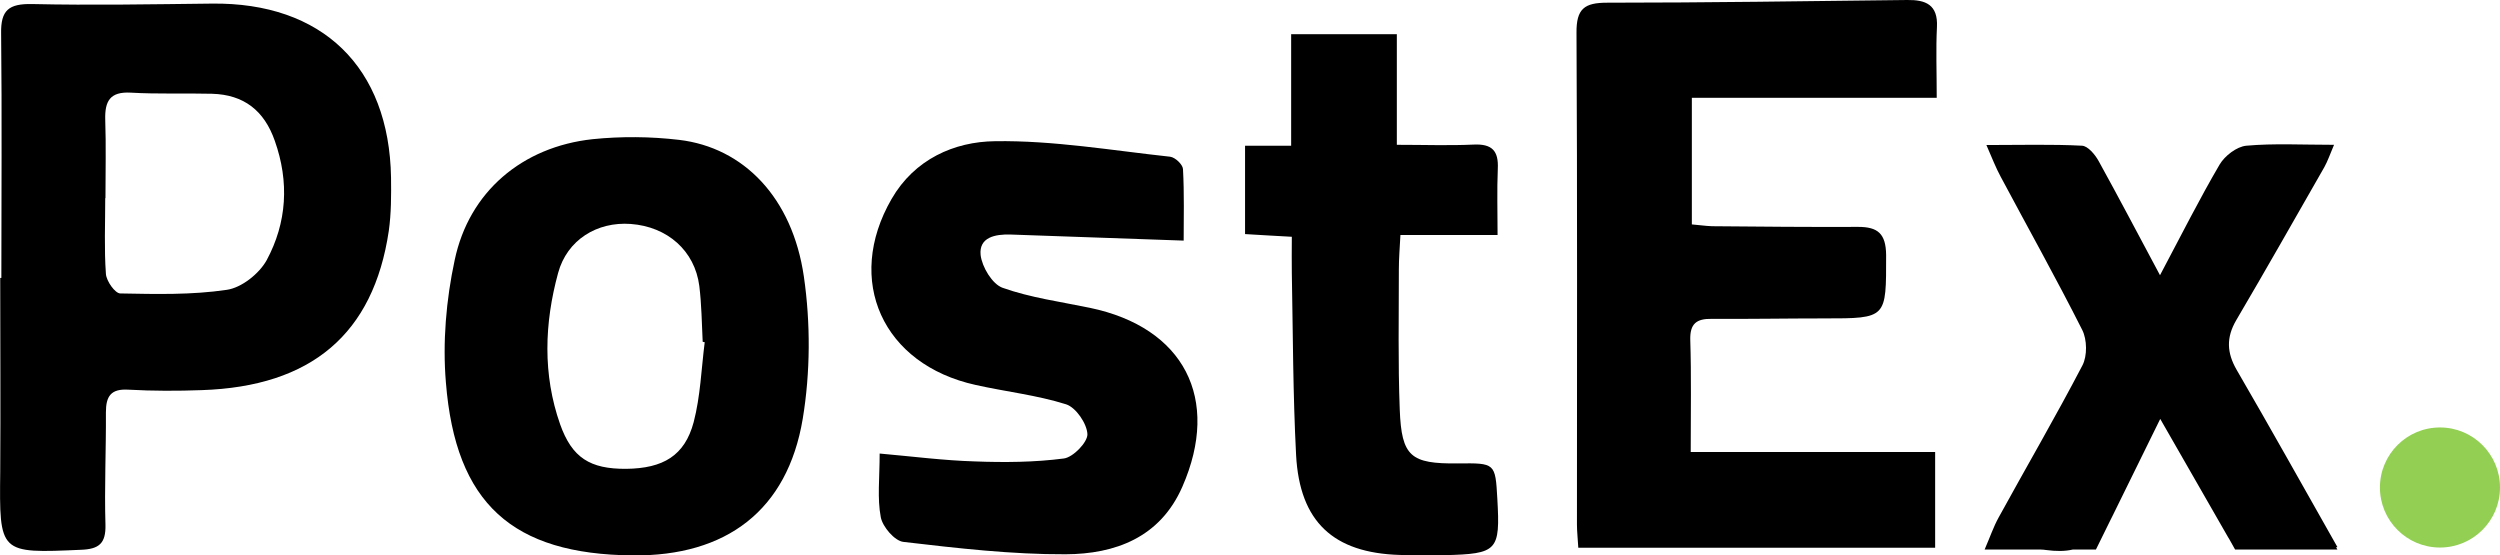<?xml version="1.0" encoding="utf-8"?>
<!-- Generator: Adobe Illustrator 27.3.1, SVG Export Plug-In . SVG Version: 6.00 Build 0)  -->
<svg version="1.1" id="Layer_1" xmlns="http://www.w3.org/2000/svg" xmlns:xlink="http://www.w3.org/1999/xlink" x="0px" y="0px"
	 viewBox="0 0 111.18 24.7" style="enable-background:new 0 0 111.18 24.7;" xml:space="preserve">
<style type="text/css">
	.st0{fill:#92CF53;}
</style>
<g>
	<path d="M70.19,24.36c-0.02-0.39-0.06-0.71-0.06-1.03c0-7.29,0.02-14.58-0.02-21.87c-0.01-1.07,0.35-1.34,1.36-1.34
		c4.45,0,8.9-0.07,13.35-0.12c0.81-0.01,1.37,0.2,1.32,1.2c-0.05,0.99-0.01,1.98-0.01,3.15c-3.7,0-7.26,0-10.89,0
		c0,1.96,0,3.73,0,5.63c0.28,0.02,0.59,0.07,0.9,0.08c2.17,0.02,4.33,0.04,6.5,0.03c0.87,0,1.23,0.3,1.24,1.25
		c0,2.82,0.05,2.82-2.76,2.82c-1.67,0-3.33,0.03-5,0.02c-0.67-0.01-0.97,0.21-0.95,0.94c0.05,1.58,0.02,3.16,0.02,4.98
		c3.62,0,7.21,0,10.87,0c0,1.55,0,2.87,0,4.26C80.8,24.36,75.57,24.36,70.19,24.36z"/>
	<path d="M9.42,0.16C6.75,0.19,4.09,0.24,1.43,0.18c-1.04-0.02-1.4,0.27-1.38,1.31c0.04,3.62,0.01,7.24,0.01,10.87H0.01
		c0,2.87,0.02,5.74,0,8.61c-0.04,3.66-0.05,3.64,3.6,3.48c0.8-0.03,1.1-0.29,1.08-1.11c-0.05-1.67,0.03-3.33,0.02-5
		c0-0.72,0.22-1.06,1.01-1.01c1.08,0.06,2.17,0.06,3.25,0.02c4.88-0.16,7.64-2.5,8.32-7.08c0.11-0.78,0.11-1.58,0.1-2.37
		C17.31,2.98,14.33,0.1,9.42,0.16z M11.86,11.57c-0.33,0.6-1.12,1.23-1.78,1.32c-1.55,0.23-3.15,0.19-4.73,0.16
		c-0.23,0-0.62-0.55-0.64-0.87c-0.08-1.12-0.03-2.25-0.03-3.37h0.01c0-1.17,0.03-2.33-0.01-3.5C4.66,4.5,4.89,4.07,5.81,4.12
		c1.2,0.07,2.42,0.02,3.62,0.05c1.42,0.04,2.32,0.75,2.79,2.09C12.87,8.09,12.76,9.9,11.86,11.57z"/>
	<path d="M35.75,12.3c-0.51-3.51-2.68-5.74-5.55-6.08c-1.27-0.15-2.58-0.16-3.85-0.03c-3.12,0.34-5.49,2.33-6.13,5.38
		c-0.38,1.77-0.54,3.65-0.39,5.44c0.43,5.39,2.96,7.64,8.31,7.69c4.16,0.04,6.88-2,7.56-6.08C36.04,16.56,36.05,14.37,35.75,12.3z
		 M30.85,18.77c-0.4,1.5-1.36,2.06-3,2.08c-1.61,0.01-2.41-0.49-2.94-1.98c-0.78-2.22-0.7-4.49-0.09-6.73
		c0.4-1.47,1.73-2.29,3.23-2.18c1.63,0.12,2.85,1.19,3.05,2.76c0.1,0.82,0.11,1.65,0.15,2.48c0.03,0.01,0.06,0.01,0.09,0.02
		C31.19,16.4,31.15,17.62,30.85,18.77z"/>
	<path d="M52.64,10.7c-2.75-0.1-5.22-0.18-7.7-0.27c-0.68-0.02-1.41,0.12-1.33,0.91c0.06,0.53,0.52,1.3,0.98,1.46
		c1.24,0.44,2.58,0.62,3.88,0.89c4.18,0.87,5.83,4.04,4.11,7.96c-0.99,2.26-2.99,2.99-5.19,3c-2.4,0.01-4.81-0.27-7.21-0.55
		c-0.39-0.04-0.93-0.67-1.01-1.1c-0.16-0.84-0.05-1.73-0.05-2.83c1.47,0.13,2.85,0.31,4.23,0.35c1.32,0.05,2.66,0.04,3.96-0.13
		c0.41-0.05,1.06-0.72,1.05-1.08c-0.02-0.47-0.51-1.19-0.95-1.33c-1.3-0.41-2.68-0.56-4.02-0.86c-4.14-0.91-5.83-4.65-3.74-8.27
		c1.02-1.77,2.79-2.55,4.6-2.57c2.59-0.04,5.2,0.41,7.79,0.69C52.27,7,52.6,7.32,52.61,7.52C52.67,8.62,52.64,9.72,52.64,10.7z"/>
	<path d="M103.89,24.34l0.06,0.1H99.4l-0.28-0.5l-0.01-0.01l-3.04-5.3l-2.11,4.29l-0.1,0.2l-0.65,1.32h-1.03
		c-0.35,0.08-0.74,0.08-1.19,0.02c-0.08-0.01-0.15-0.02-0.23-0.02h-2.5c0.25-0.58,0.4-1.02,0.62-1.42c1.24-2.26,2.54-4.49,3.73-6.77
		c0.22-0.42,0.21-1.15-0.01-1.58c-1.16-2.3-2.42-4.55-3.63-6.82c-0.21-0.39-0.37-0.8-0.63-1.4c1.54,0,2.9-0.04,4.25,0.03
		c0.26,0.01,0.58,0.39,0.74,0.68c0.89,1.61,1.75,3.25,2.73,5.08c0.96-1.81,1.76-3.4,2.65-4.92c0.23-0.39,0.76-0.8,1.19-0.84
		c1.23-0.11,2.48-0.04,3.9-0.04c-0.18,0.42-0.28,0.72-0.43,0.99c-1.3,2.27-2.59,4.55-3.92,6.81c-0.45,0.77-0.42,1.45,0.02,2.21
		c1.5,2.58,2.95,5.18,4.48,7.88C103.93,24.33,103.91,24.34,103.89,24.34z"/>
	<path d="M57.45,10.53c-0.8-0.04-1.37-0.08-2.08-0.12c0-1.28,0-2.55,0-3.93c0.56,0,1.21,0,2.05,0c0-1.7,0-3.29,0-4.96
		c1.65,0,3.12,0,4.7,0c0,1.59,0,3.16,0,4.92c1.2,0,2.31,0.04,3.41-0.01c0.83-0.04,1.12,0.28,1.08,1.08
		c-0.04,0.95-0.01,1.9-0.01,2.94c-1.46,0-2.81,0-4.32,0c-0.03,0.57-0.07,1.05-0.07,1.53c0,2.08-0.04,4.16,0.04,6.24
		c0.08,2.09,0.49,2.41,2.58,2.39c1.67-0.02,1.67-0.02,1.76,1.58c0.13,2.31,0.01,2.44-2.34,2.5c-0.67,0.02-1.33,0.01-2-0.01
		c-2.95-0.09-4.45-1.47-4.61-4.44c-0.14-2.7-0.14-5.41-0.19-8.11C57.44,11.64,57.45,11.15,57.45,10.53z"/>
	<circle class="st0" cx="108.51" cy="21.68" r="2.67"/>
</g>
</svg>
